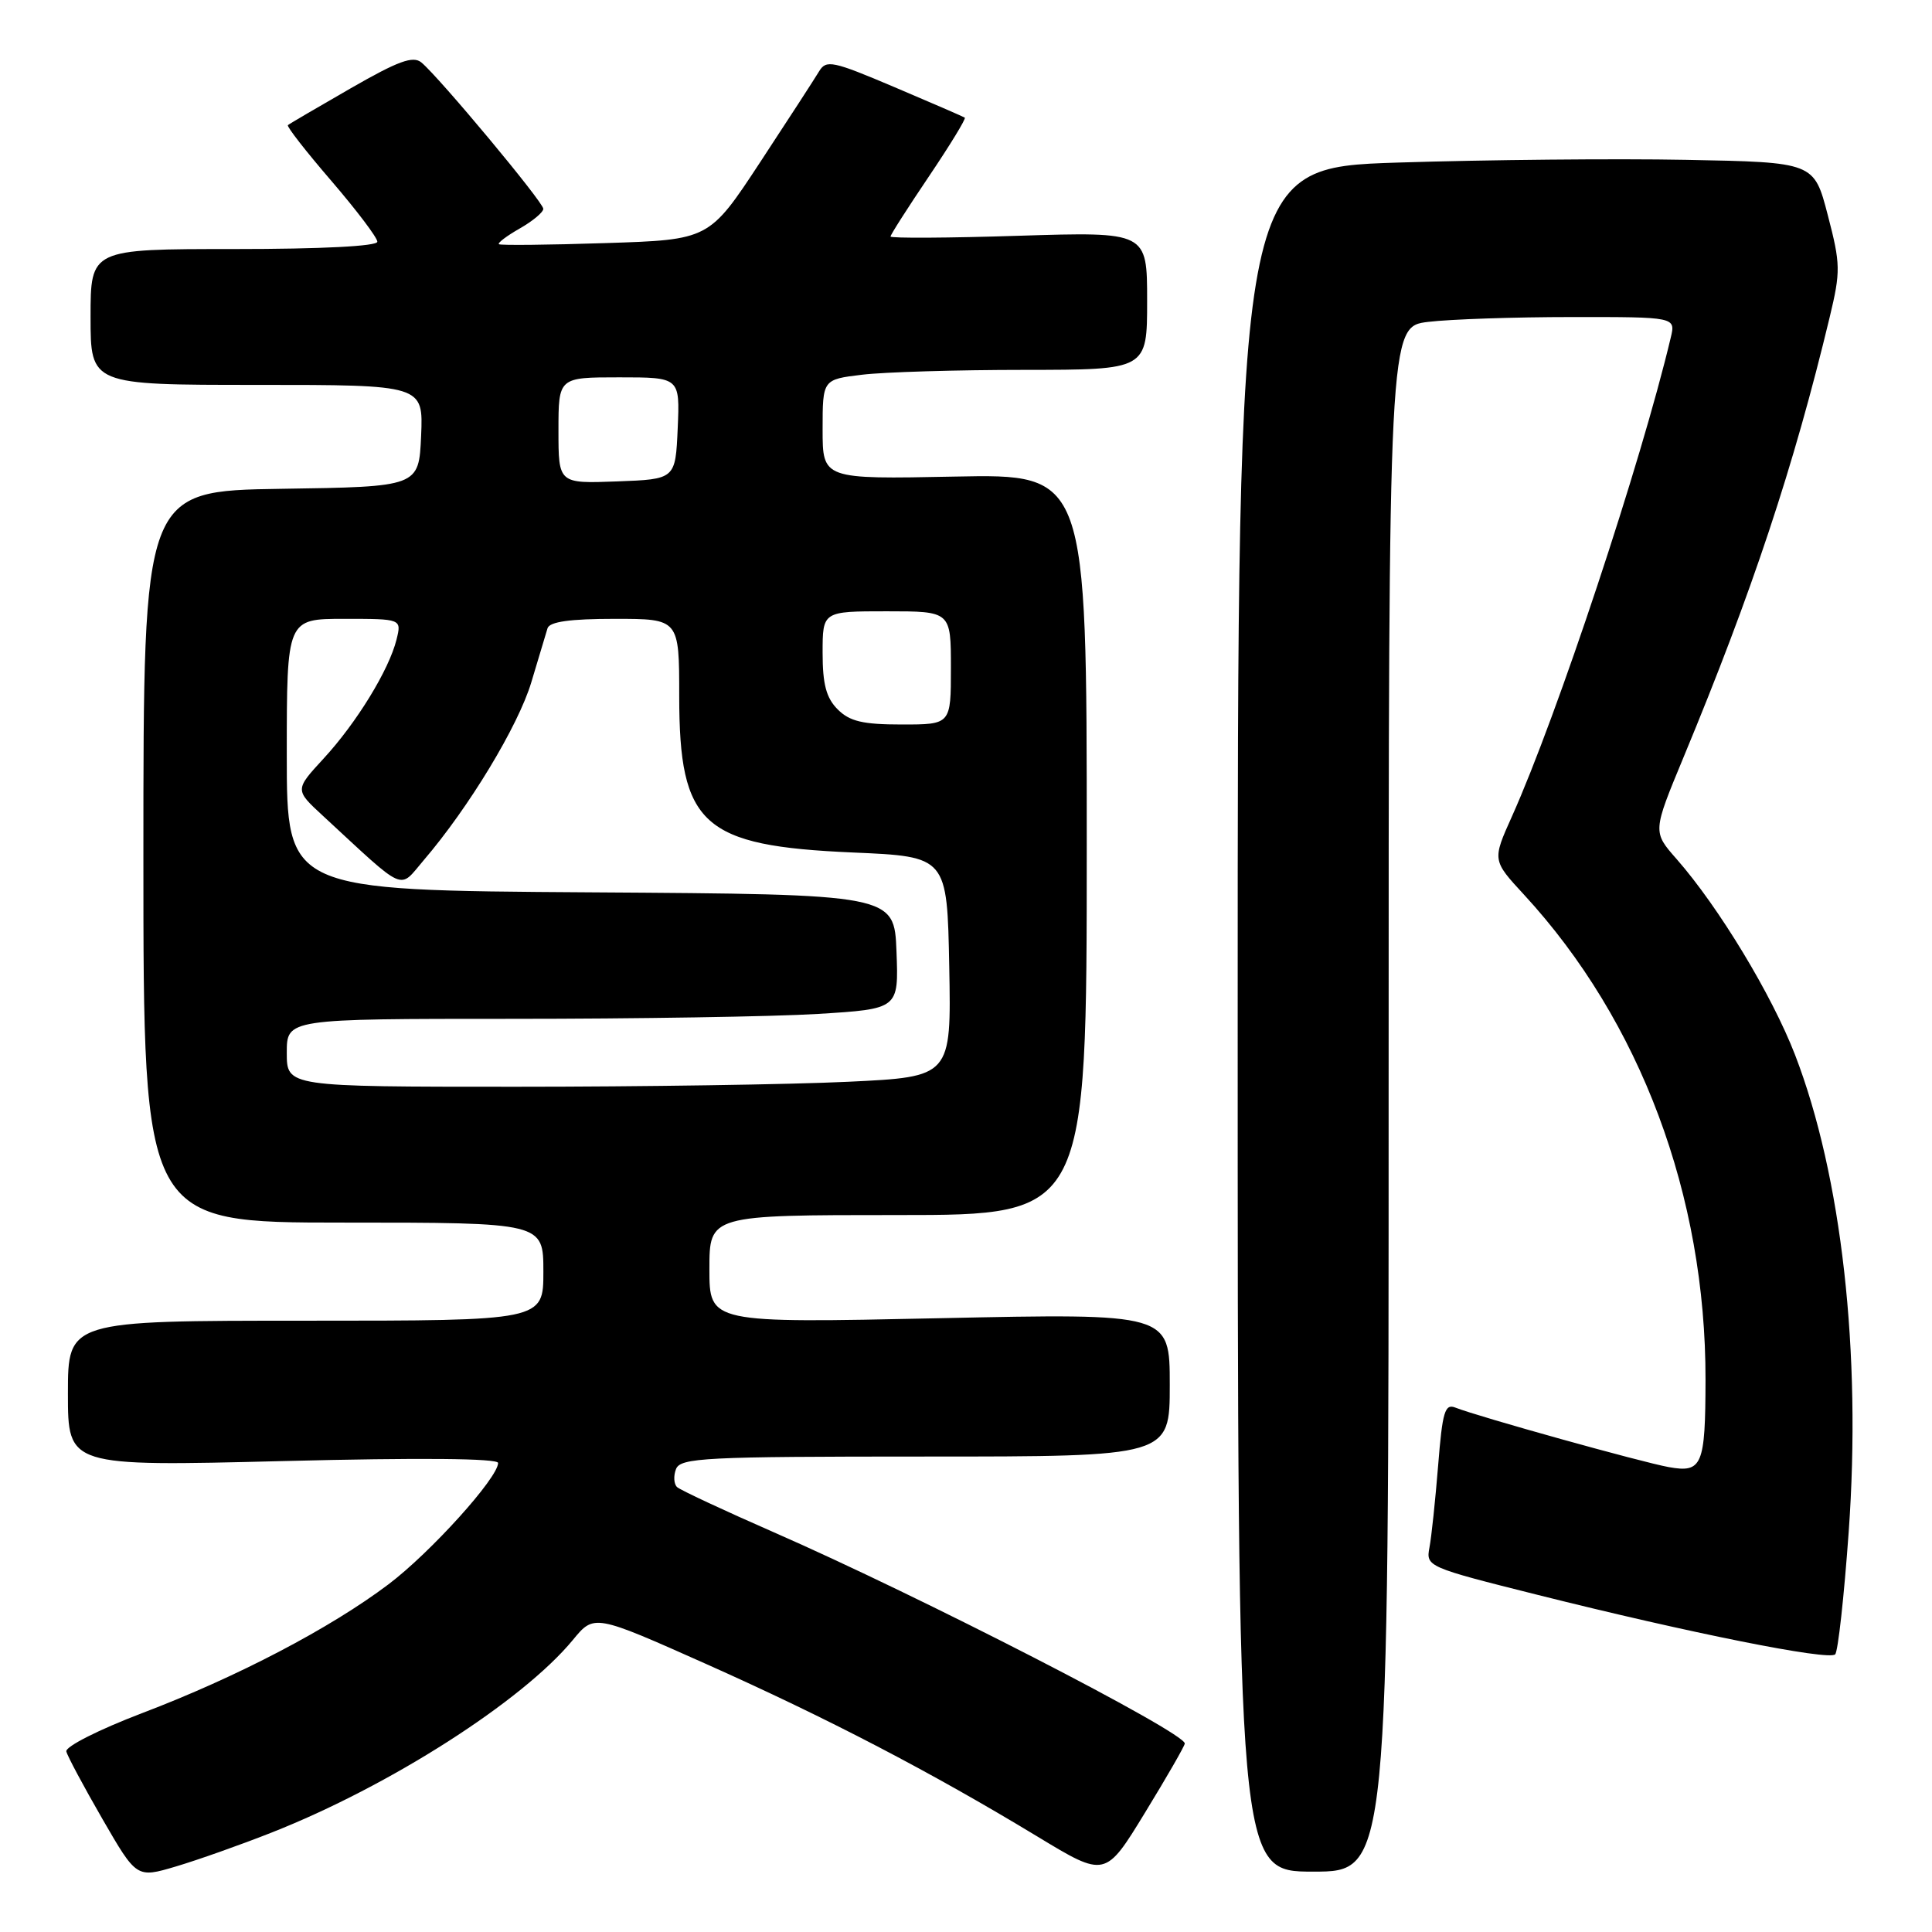 <?xml version="1.0" encoding="UTF-8" standalone="no"?>
<!DOCTYPE svg PUBLIC "-//W3C//DTD SVG 1.1//EN" "http://www.w3.org/Graphics/SVG/1.1/DTD/svg11.dtd" >
<svg xmlns="http://www.w3.org/2000/svg" xmlns:xlink="http://www.w3.org/1999/xlink" version="1.1" viewBox="0 0 256 256">
 <g >
 <path fill="currentColor"
d=" M 36.00 242.82 C 51.65 236.65 69.22 225.41 75.91 217.30 C 78.73 213.87 78.73 213.87 93.62 220.51 C 109.72 227.70 123.35 234.80 137.48 243.36 C 146.46 248.80 146.46 248.80 151.73 240.17 C 154.63 235.43 157.00 231.31 156.99 231.02 C 156.96 229.53 121.88 211.50 102.50 203.02 C 95.90 200.13 90.15 197.44 89.72 197.05 C 89.29 196.66 89.22 195.58 89.57 194.67 C 90.15 193.16 93.29 193.00 122.61 193.00 C 155.00 193.00 155.00 193.00 155.00 183.51 C 155.00 174.02 155.00 174.02 124.50 174.67 C 94.00 175.32 94.00 175.32 94.00 168.16 C 94.00 161.00 94.00 161.00 119.00 161.00 C 144.00 161.00 144.00 161.00 144.00 111.90 C 144.00 62.80 144.00 62.80 126.50 63.15 C 109.00 63.50 109.00 63.50 109.00 56.89 C 109.00 50.28 109.00 50.28 114.25 49.65 C 117.14 49.30 126.81 49.01 135.75 49.01 C 152.00 49.00 152.00 49.00 152.00 39.85 C 152.00 30.71 152.00 30.71 135.00 31.24 C 125.65 31.54 118.00 31.58 118.00 31.34 C 118.00 31.10 120.29 27.52 123.09 23.37 C 125.88 19.23 128.02 15.73 127.84 15.59 C 127.65 15.46 123.46 13.64 118.53 11.55 C 110.31 8.06 109.48 7.89 108.53 9.46 C 107.96 10.41 104.46 15.81 100.74 21.47 C 93.97 31.77 93.97 31.77 80.24 32.21 C 72.68 32.46 66.33 32.52 66.11 32.36 C 65.90 32.20 67.14 31.26 68.86 30.28 C 70.58 29.30 71.99 28.13 71.99 27.67 C 72.00 26.79 58.23 10.27 55.84 8.28 C 54.73 7.36 52.77 8.08 46.47 11.70 C 42.09 14.22 38.34 16.41 38.15 16.58 C 37.95 16.74 40.54 20.06 43.90 23.96 C 47.25 27.86 50.00 31.49 50.00 32.03 C 50.00 32.62 42.67 33.00 31.00 33.00 C 12.00 33.00 12.00 33.00 12.00 42.00 C 12.00 51.00 12.00 51.00 34.05 51.00 C 56.09 51.00 56.09 51.00 55.80 57.75 C 55.50 64.50 55.50 64.50 37.25 64.77 C 19.00 65.05 19.00 65.05 19.00 113.52 C 19.00 162.00 19.00 162.00 45.50 162.00 C 72.00 162.00 72.00 162.00 72.00 168.50 C 72.00 175.00 72.00 175.00 40.50 175.00 C 9.00 175.00 9.00 175.00 9.00 184.65 C 9.00 194.31 9.00 194.31 37.50 193.60 C 55.65 193.14 66.00 193.24 66.00 193.85 C 66.00 195.81 57.05 205.72 51.49 209.92 C 43.77 215.75 31.40 222.22 18.85 226.99 C 13.11 229.18 8.63 231.44 8.79 232.08 C 8.94 232.71 11.10 236.74 13.58 241.04 C 18.10 248.86 18.10 248.86 23.30 247.32 C 26.16 246.47 31.88 244.45 36.00 242.82 Z  M 184.00 145.64 C 184.00 43.28 184.00 43.28 189.25 42.65 C 192.14 42.30 200.70 42.01 208.27 42.01 C 222.04 42.00 222.04 42.00 221.38 44.75 C 217.45 61.31 206.31 94.88 200.34 108.18 C 197.73 113.99 197.73 113.99 201.94 118.55 C 217.37 135.29 226.03 158.44 225.99 182.82 C 225.97 194.19 225.55 195.19 221.13 194.40 C 217.52 193.75 196.00 187.75 192.86 186.52 C 191.45 185.96 191.13 187.03 190.56 194.19 C 190.19 198.76 189.68 203.65 189.41 205.05 C 188.93 207.58 189.12 207.66 203.71 211.32 C 223.88 216.38 242.33 220.07 243.17 219.21 C 243.55 218.82 244.35 211.53 244.96 203.00 C 246.67 179.22 244.03 155.81 237.86 139.79 C 234.80 131.86 227.75 120.20 222.16 113.83 C 218.98 110.22 218.98 110.22 223.07 100.36 C 232.18 78.41 237.68 61.86 242.45 42.00 C 243.90 35.95 243.89 35.01 242.19 28.50 C 240.37 21.50 240.37 21.50 223.44 21.18 C 214.12 21.00 196.94 21.17 185.25 21.54 C 164.00 22.22 164.00 22.22 164.00 135.11 C 164.00 248.00 164.00 248.00 174.00 248.00 C 184.00 248.00 184.00 248.00 184.00 145.64 Z  M 38.00 139.50 C 38.00 135.00 38.00 135.00 67.84 135.00 C 84.26 135.00 102.50 134.71 108.38 134.35 C 119.08 133.69 119.08 133.69 118.79 126.10 C 118.50 118.50 118.50 118.50 78.25 118.24 C 38.00 117.98 38.00 117.98 38.00 99.99 C 38.00 82.00 38.00 82.00 45.61 82.00 C 53.22 82.00 53.22 82.00 52.54 84.75 C 51.55 88.75 47.26 95.76 42.88 100.51 C 39.06 104.66 39.06 104.66 42.78 108.09 C 53.97 118.43 52.79 117.91 56.13 114.00 C 62.13 107.00 68.67 96.18 70.40 90.41 C 71.37 87.16 72.34 83.94 72.55 83.25 C 72.82 82.38 75.52 82.00 81.47 82.00 C 90.00 82.00 90.00 82.00 90.00 92.25 C 90.01 109.34 93.06 112.09 113.00 112.96 C 125.50 113.50 125.50 113.50 125.78 128.09 C 126.05 142.69 126.05 142.69 112.37 143.34 C 104.84 143.70 85.03 144.00 68.34 144.00 C 38.00 144.00 38.00 144.00 38.00 139.50 Z  M 111.00 94.00 C 109.48 92.48 109.00 90.67 109.00 86.50 C 109.00 81.00 109.00 81.00 117.50 81.00 C 126.00 81.00 126.00 81.00 126.00 88.50 C 126.00 96.00 126.00 96.00 119.50 96.00 C 114.33 96.00 112.59 95.59 111.00 94.00 Z  M 74.00 57.04 C 74.00 50.00 74.00 50.00 82.05 50.00 C 90.09 50.00 90.09 50.00 89.80 56.75 C 89.50 63.50 89.50 63.50 81.75 63.79 C 74.00 64.08 74.00 64.08 74.00 57.04 Z "/>
</g>
</svg>